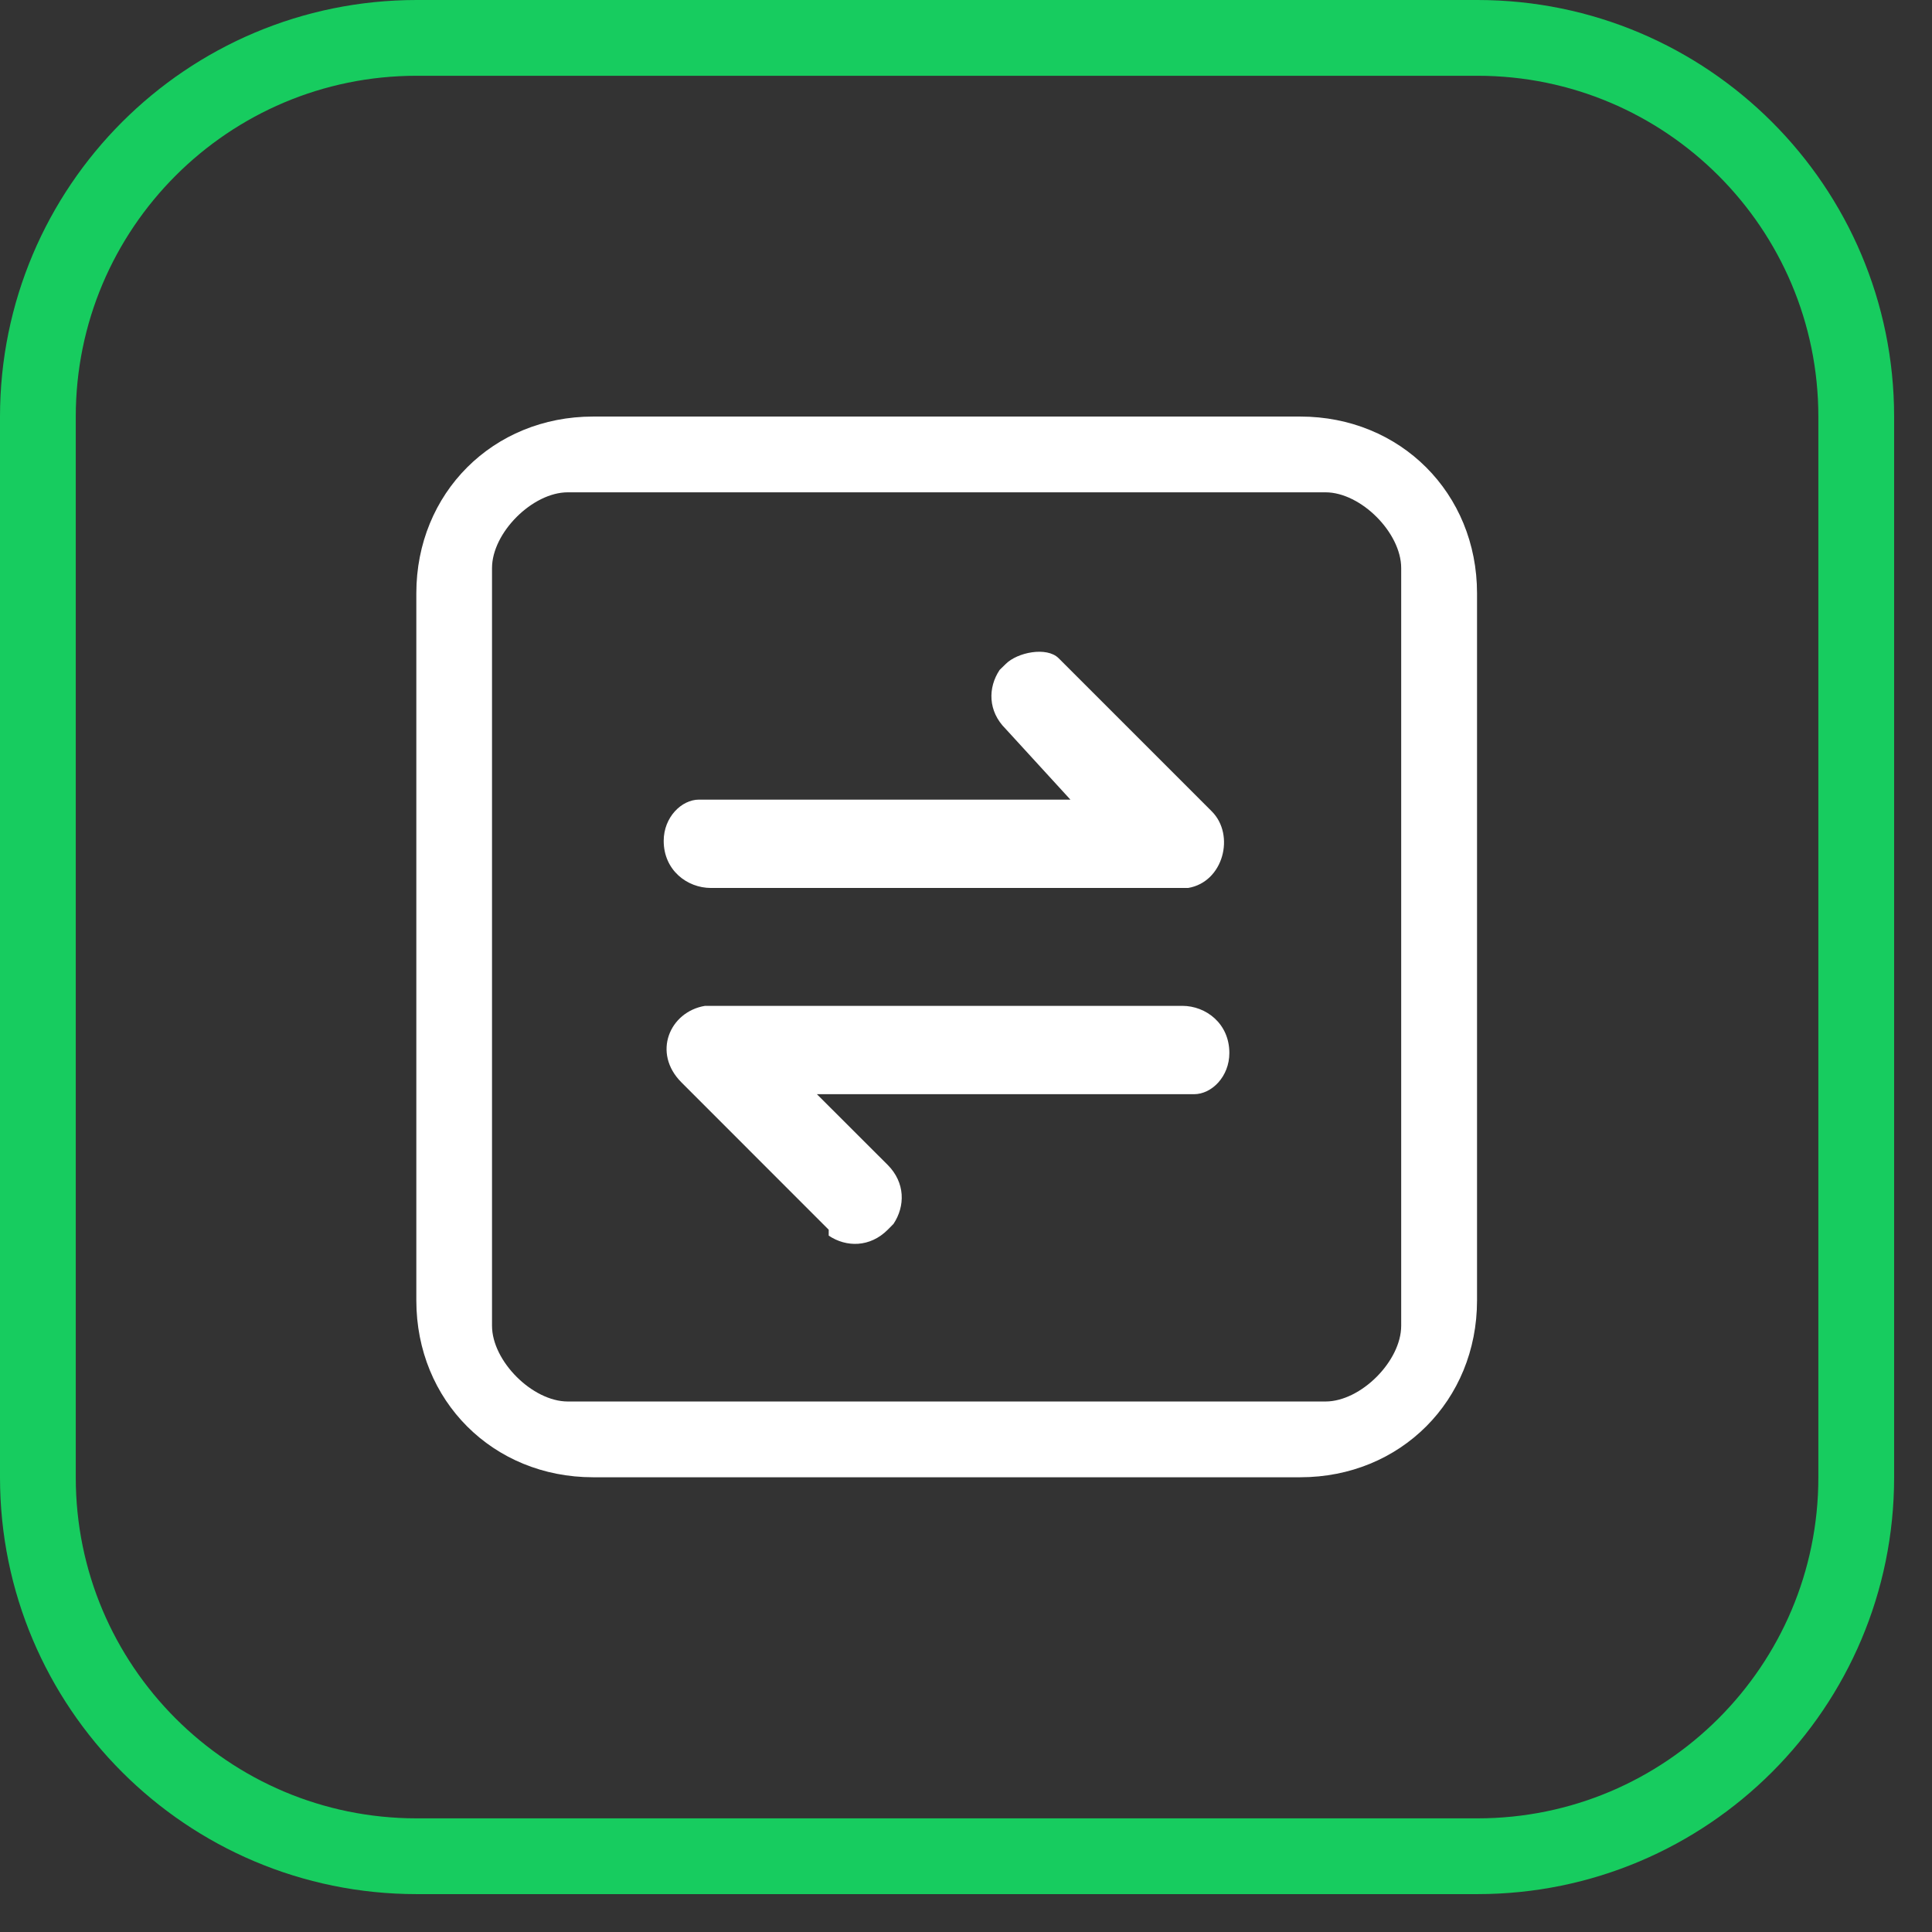 <svg 
 xmlns="http://www.w3.org/2000/svg"
 xmlns:xlink="http://www.w3.org/1999/xlink"
 width="25.5px" height="25.5px">
<rect width="100%" height="100%" fill="#333333" stroke="none"/>
<path fill-rule="evenodd"  fill="rgb(255, 255, 255)"
 d="M17.162,5.498 C18.483,5.498 19.495,6.509 19.495,7.831 L19.495,17.164 C19.495,18.487 18.483,19.498 17.162,19.498 L7.828,19.498 C6.506,19.498 5.495,18.487 5.495,17.164 L5.495,7.831 C5.495,6.509 6.506,5.498 7.828,5.498 L17.162,5.498 ZM17.495,6.498 L7.494,6.498 C7.028,6.498 6.494,7.031 6.494,7.498 L6.494,17.498 C6.494,17.965 7.028,18.498 7.494,18.498 L17.495,18.498 C17.961,18.498 18.494,17.965 18.494,17.498 L18.494,7.498 C18.494,7.031 17.961,6.498 17.495,6.498 L17.495,6.498 ZM15.605,13.276 C15.916,13.276 16.226,13.509 16.226,13.898 C16.226,14.209 15.994,14.442 15.760,14.442 L10.782,14.442 L11.717,15.376 C11.949,15.609 11.949,15.920 11.793,16.154 L11.717,16.231 C11.483,16.465 11.171,16.465 10.938,16.309 L10.938,16.231 L8.995,14.287 C8.605,13.898 8.838,13.354 9.305,13.276 L15.605,13.276 ZM13.972,8.687 L15.994,10.709 C16.305,11.020 16.149,11.642 15.682,11.720 L9.383,11.720 C9.071,11.720 8.760,11.487 8.760,11.098 C8.760,10.787 8.995,10.554 9.226,10.554 L14.128,10.554 L13.273,9.620 C13.038,9.387 13.038,9.076 13.194,8.842 L13.273,8.765 C13.427,8.609 13.816,8.532 13.972,8.687 L13.972,8.687 Z"/>
<path fill-rule="evenodd"  stroke="rgb(23, 204, 95)" stroke-width="1px" stroke-linecap="butt" stroke-linejoin="miter" fill="none"
 d="M5.500,0.500 L19.500,0.500 C22.261,0.500 24.500,2.739 24.500,5.500 L24.500,19.500 C24.500,22.261 22.261,24.500 19.500,24.500 L5.500,24.500 C2.739,24.500 0.500,22.261 0.500,19.500 L0.500,5.500 C0.500,2.739 2.739,0.500 5.500,0.500 Z"/>
</svg>
